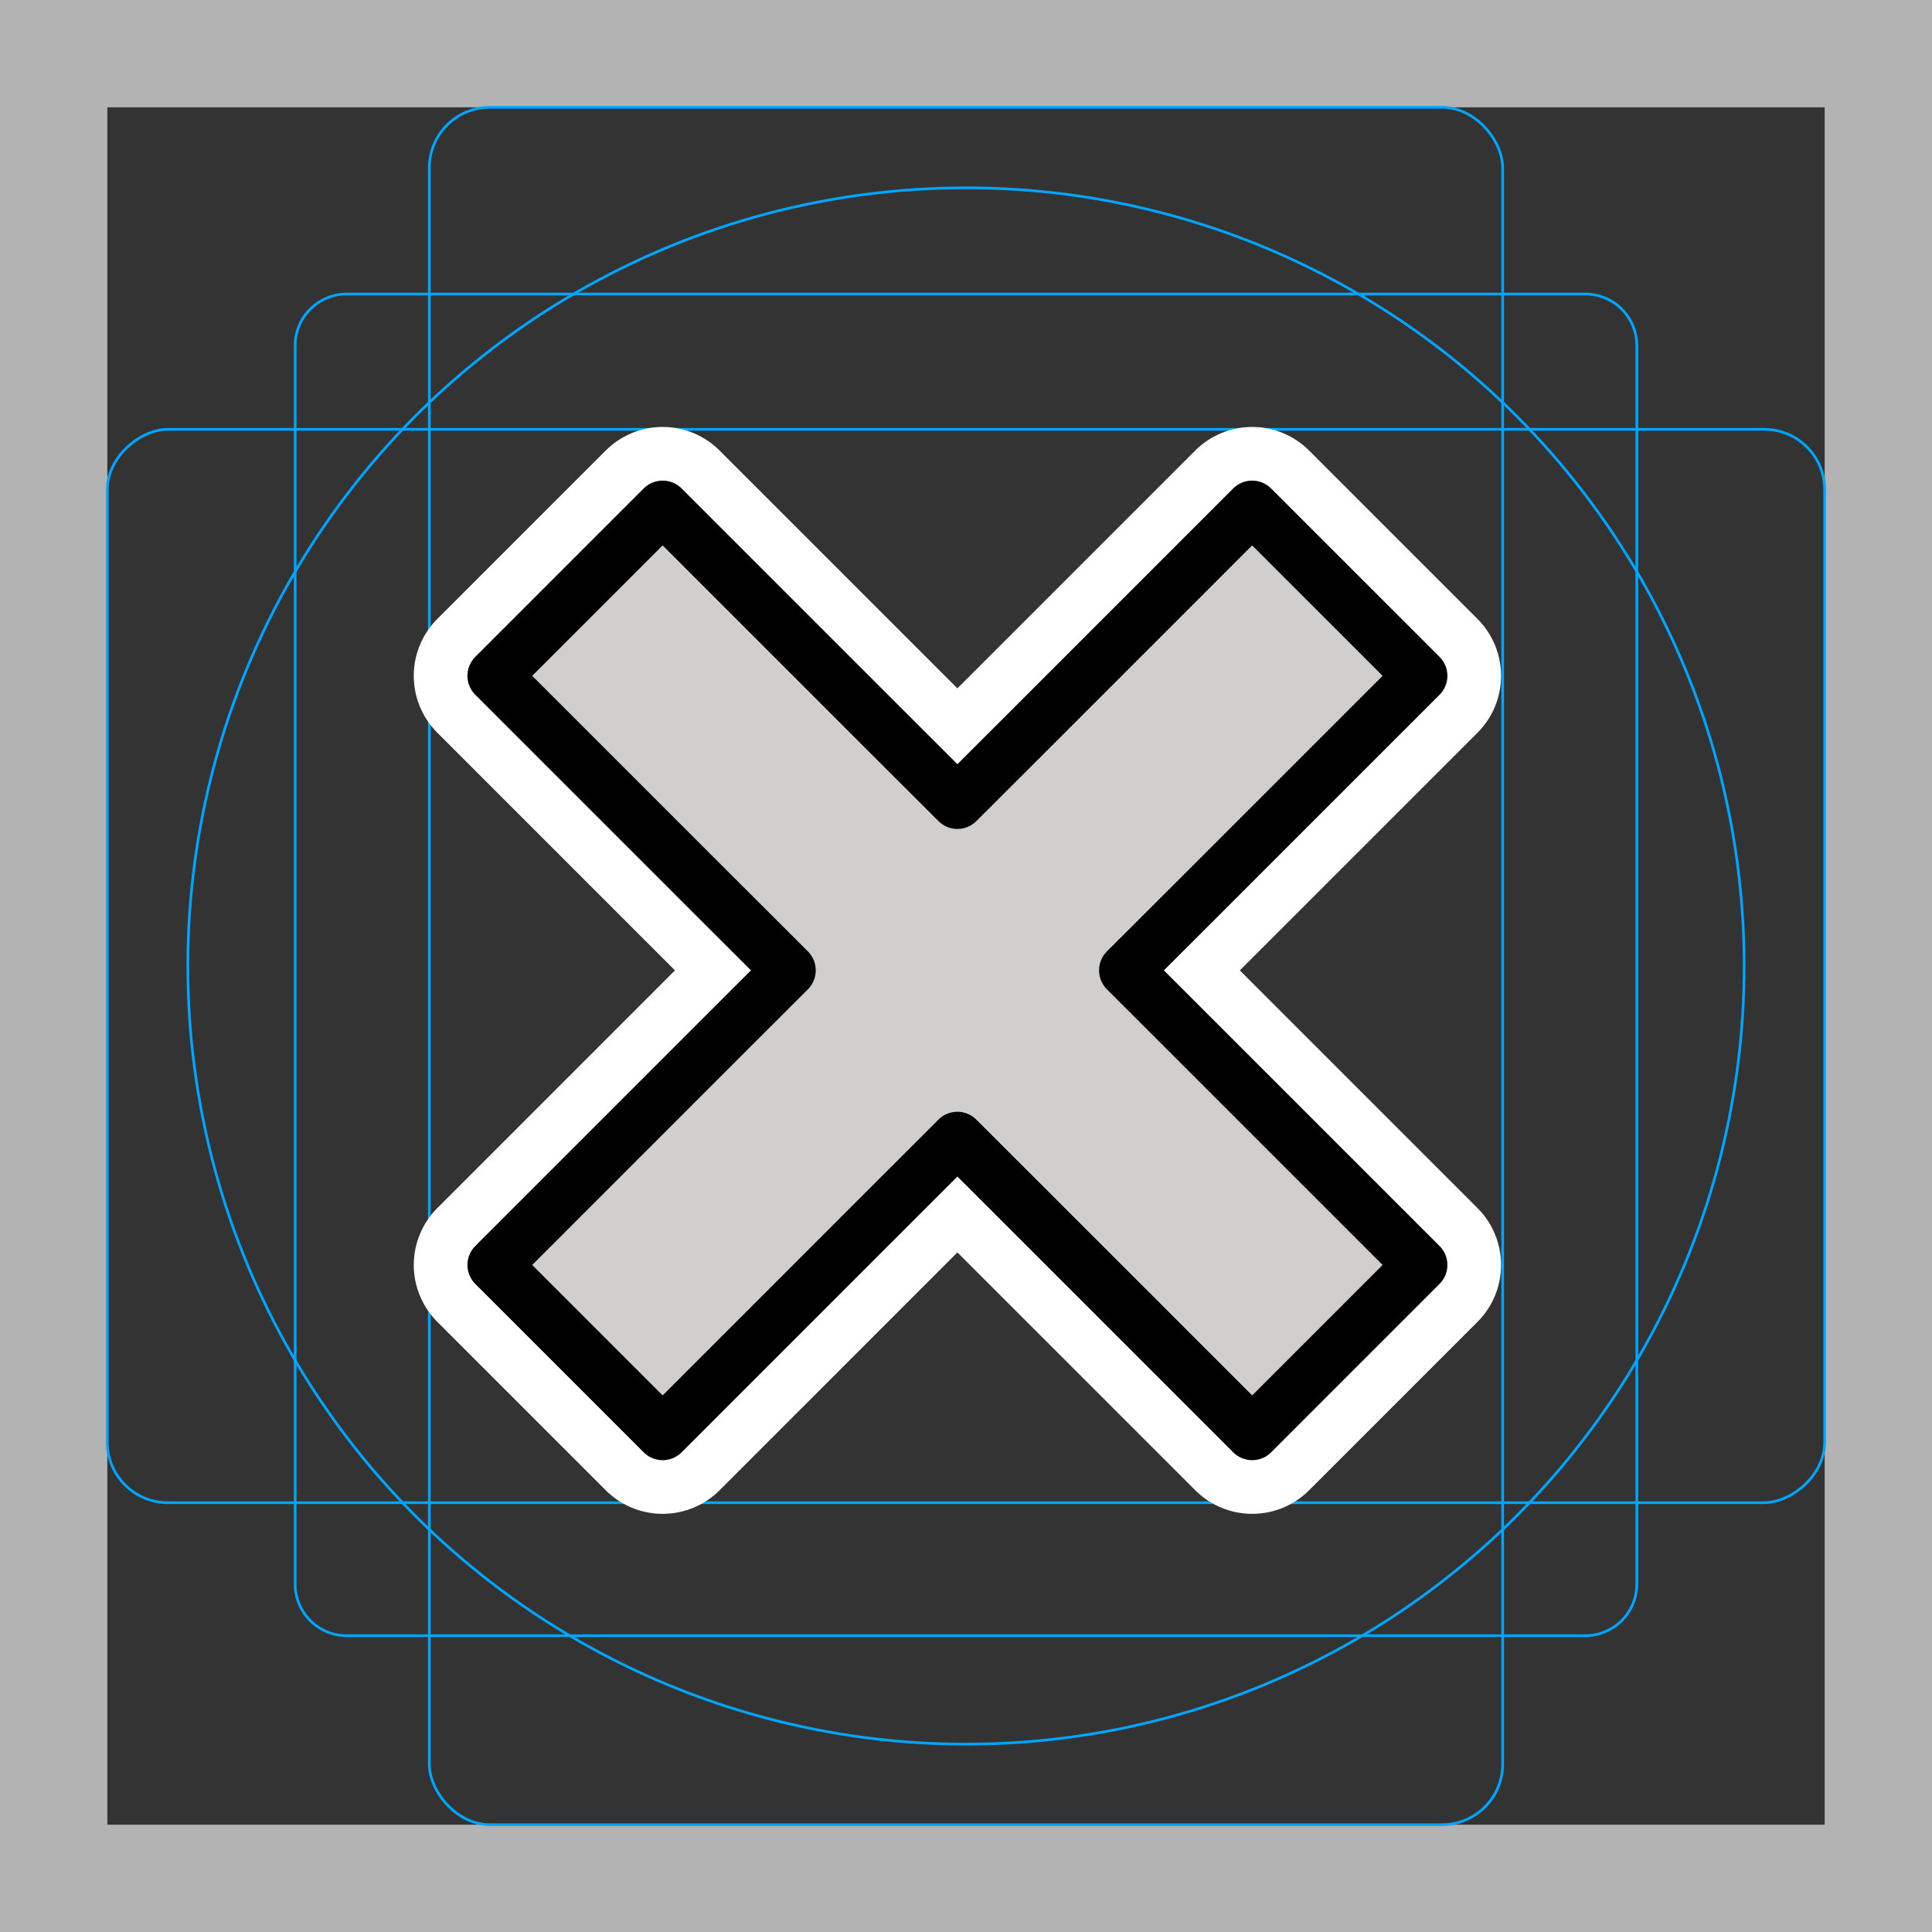 <svg viewBox="0 0 72 72" xmlns="http://www.w3.org/2000/svg"><rect x="0" y="0" width="72" height="72" fill="#333333" stroke="none"/><path fill="#b3b3b3" d="M68 4v64H4V4h64m4-4H0v72h72V0z"/><path fill="none" stroke="#00a5ff" stroke-miterlimit="10" stroke-width=".1" d="M12.923 10.958h46.154A1.923 1.923 0 0161 12.881v46.154a1.923 1.923 0 01-1.923 1.923H12.923A1.923 1.923 0 0111 59.035V12.881a1.923 1.923 0 011.923-1.923z"/><rect x="16" y="4" rx="2.254" width="40" height="64" fill="none" stroke="#00a5ff" stroke-miterlimit="10" stroke-width=".1"/><rect x="16" y="4" rx="2.254" width="40" height="64" transform="rotate(90 36 36)" fill="none" stroke="#00a5ff" stroke-miterlimit="10" stroke-width=".1"/><circle cx="36" cy="36" r="29" fill="none" stroke="#00a5ff" stroke-miterlimit="10" stroke-width=".1"/><path d="M29.4 36.162l-2.844-2.84-8.136-8.136 6.275-6.275 8.14 8.14 2.699 2.695.146.146 2.844-2.84 8.14-8.141 6.276 6.275-8.136 8.136-2.845 2.84.1.1 2.044 2.042 8.837 8.837-6.275 6.275-8.839-8.839-2.148-2.145-.06.063-2.085 2.082-8.838 8.839-6.275-6.275 8.836-8.837 2.113-2.11z" stroke-linecap="round" stroke-miterlimit="10" stroke-width="6" stroke="#fff" fill="none" stroke-linejoin="round"/><path fill="#D0CFCE" d="M29.4 36.162l-2.844-2.84-8.136-8.136 6.275-6.275 8.14 8.14 2.699 2.695.146.146 2.844-2.84 8.14-8.141 6.276 6.275-8.136 8.136-2.845 2.84.1.1 2.044 2.042 8.837 8.837-6.275 6.275-8.839-8.839-2.148-2.145-.06.063-2.085 2.082-8.838 8.839-6.275-6.275 8.836-8.837 2.113-2.11z"/><path fill="none" stroke="#000" stroke-linecap="round" stroke-linejoin="round" stroke-miterlimit="10" stroke-width="2" d="M29.4 36.162l-2.844-2.84-8.136-8.136 6.275-6.275 8.14 8.14 2.699 2.695.146.146 2.844-2.84 8.14-8.141 6.276 6.275-8.136 8.136-2.845 2.84.1.1 2.044 2.042 8.837 8.837-6.275 6.275-8.839-8.839-2.148-2.145-.06.063-2.085 2.082-8.838 8.839-6.275-6.275 8.836-8.837 2.113-2.11z"/></svg>